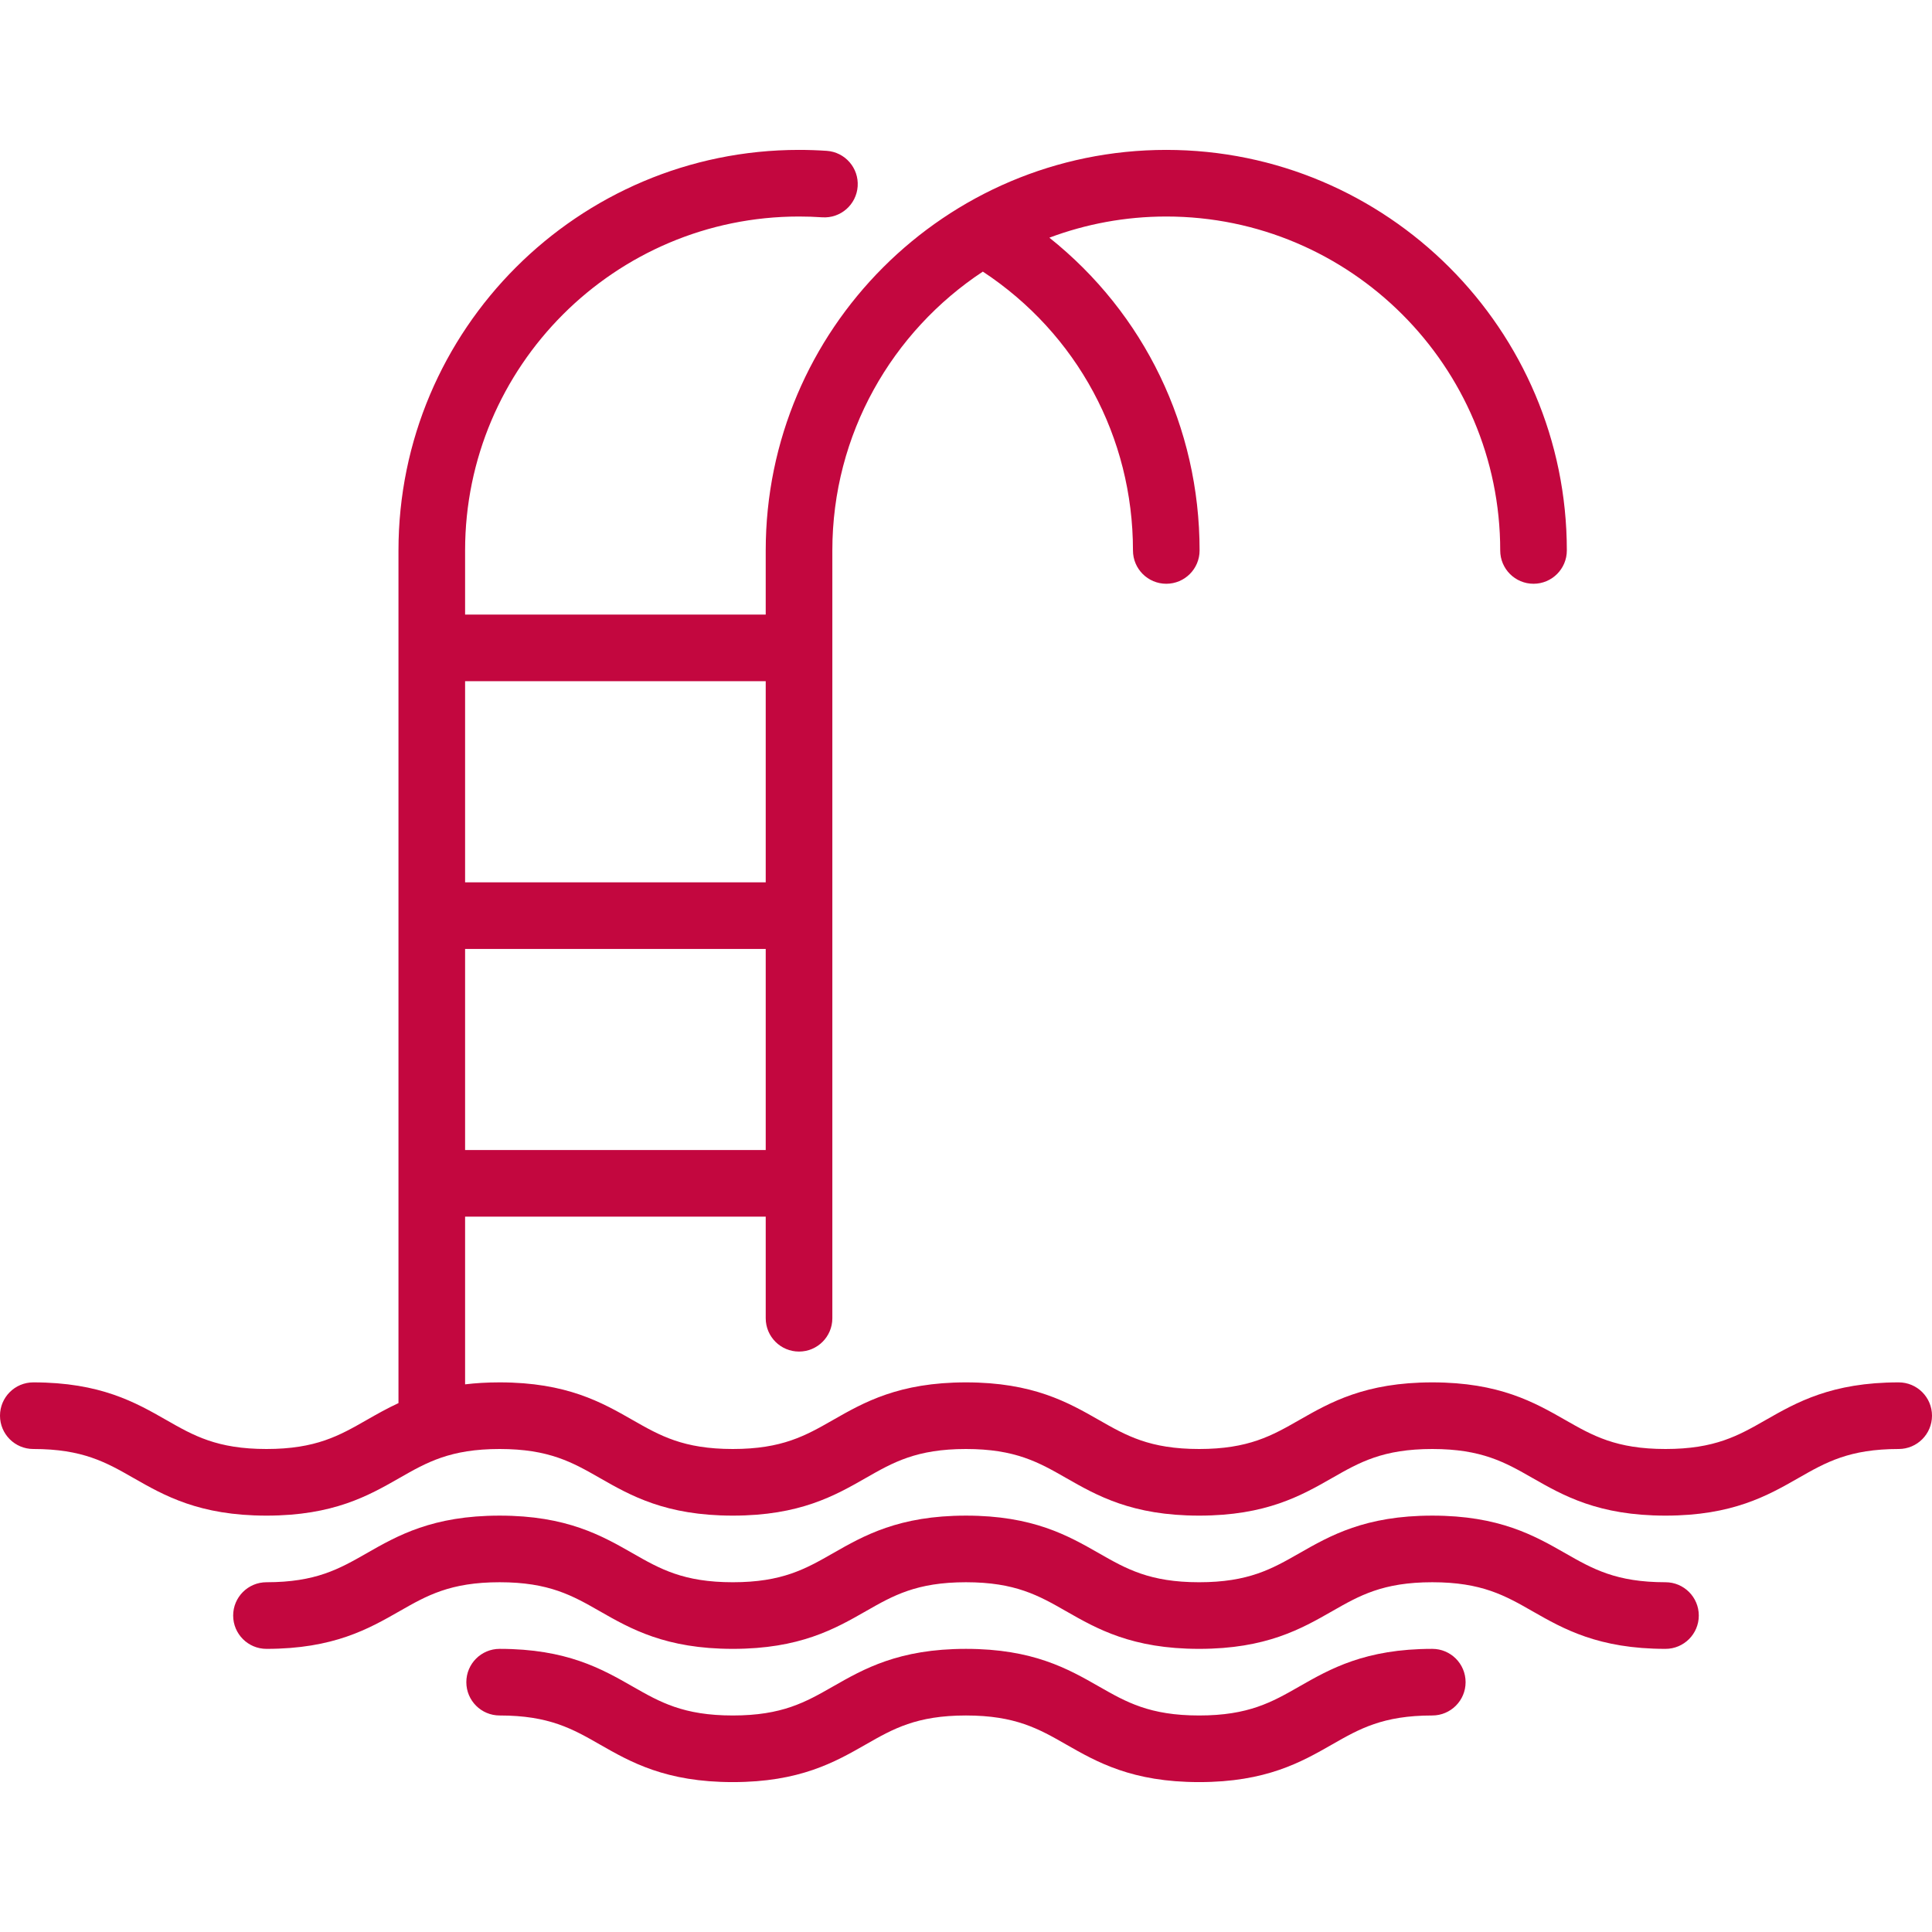<?xml version="1.0" encoding="UTF-8" standalone="no"?>
<!-- Generator: Adobe Illustrator 19.0.0, SVG Export Plug-In . SVG Version: 6.00 Build 0)  -->

<svg
   version="1.1"
   id="Capa_1"
   x="0px"
   y="0px"
   viewBox="0 0 464 464"
   style="enable-background:new 0 0 464 464;"
   xml:space="preserve"
   sodipodi:docname="active.svg"
   inkscape:version="1.2 (dc2aedaf03, 2022-05-15)"
   xmlns:inkscape="http://www.inkscape.org/namespaces/inkscape"
   xmlns:sodipodi="http://sodipodi.sourceforge.net/DTD/sodipodi-0.dtd"
   xmlns="http://www.w3.org/2000/svg"
   xmlns:svg="http://www.w3.org/2000/svg"><defs
   id="defs43" /><sodipodi:namedview
   id="namedview41"
   pagecolor="#ffffff"
   bordercolor="#000000"
   borderopacity="0.25"
   inkscape:showpageshadow="2"
   inkscape:pageopacity="0.0"
   inkscape:pagecheckerboard="0"
   inkscape:deskcolor="#d1d1d1"
   showgrid="false"
   inkscape:zoom="1.1142241"
   inkscape:cx="205.52418"
   inkscape:cy="232.44874"
   inkscape:window-width="1366"
   inkscape:window-height="697"
   inkscape:window-x="-8"
   inkscape:window-y="-8"
   inkscape:window-maximized="1"
   inkscape:current-layer="Capa_1" />
<g
   id="g8"
   style="fill:#c3073f;fill-opacity:1">
	<path
   d="M456,332c-16.126,0-24.544,4.811-31.972,9.054c-6.523,3.728-12.157,6.946-24.034,6.946s-17.511-3.219-24.034-6.946   c-7.428-4.243-15.846-9.054-31.972-9.054c-16.124,0-24.542,4.811-31.968,9.054c-6.522,3.728-12.155,6.946-24.03,6.946   s-17.509-3.219-24.031-6.946c-7.427-4.243-15.844-9.054-31.969-9.054c-16.124,0-24.542,4.811-31.968,9.054   C193.5,344.781,187.868,348,175.993,348s-17.507-3.219-24.029-6.945c-7.426-4.244-15.844-9.055-31.968-9.055   c-3.021,0-5.772,0.169-8.296,0.472V292.2h72.2V316.6c0,4.418,3.582,8,8,8s8-3.582,8-8V132.2c0-27.96,14.391-52.611,36.146-66.97   c22.627,14.917,36.054,39.756,36.054,66.97c0,4.418,3.582,8,8,8s8-3.582,8-8c0-29.657-13.295-56.956-36.076-75.117   C260.767,53.805,270.225,52,280.1,52c44.223,0,80.2,35.978,80.2,80.2c0,4.418,3.582,8,8,8s8-3.582,8-8   c0-53.045-43.155-96.2-96.2-96.2s-96.2,43.155-96.2,96.2V147.6h-72.2V132.2c0-44.223,35.978-80.2,80.2-80.2   c1.846,0,3.715,0.063,5.555,0.189c4.416,0.303,8.226-3.028,8.527-7.437c0.301-4.407-3.028-8.226-7.436-8.526   C196.344,36.076,194.108,36,191.9,36c-53.045,0-96.2,43.155-96.2,96.2v204.777c-2.805,1.299-5.292,2.716-7.672,4.076   C81.505,344.781,75.873,348,63.997,348c-11.875,0-17.507-3.219-24.029-6.946C32.542,336.811,24.124,332,8,332c-4.418,0-8,3.582-8,8   s3.582,8,8,8c11.875,0,17.507,3.219,24.029,6.946C39.456,359.189,47.873,364,63.997,364c16.125,0,24.542-4.811,31.969-9.054   c6.522-3.728,12.155-6.946,24.03-6.946c11.875,0,17.507,3.219,24.029,6.946c7.426,4.243,15.844,9.054,31.967,9.054   c16.124,0,24.542-4.811,31.968-9.054c6.522-3.728,12.155-6.946,24.029-6.946c11.875,0,17.509,3.219,24.031,6.946   c7.427,4.243,15.844,9.054,31.969,9.054c16.124,0,24.542-4.811,31.968-9.054c6.522-3.728,12.155-6.946,24.03-6.946   c11.877,0,17.511,3.219,24.034,6.946c7.428,4.243,15.846,9.054,31.972,9.054s24.544-4.811,31.972-9.054   C438.489,351.219,444.123,348,456,348c4.418,0,8-3.582,8-8S460.418,332,456,332z M111.7,276.2v-48.3h72.2v48.3H111.7z M183.9,163.6   V211.9h-72.2V163.6H183.9z"
   id="path2"
   style="fill:#c3073f;fill-opacity:1" />
	<path
   d="M399.994,380c-11.877,0-17.511-3.219-24.034-6.946c-7.428-4.243-15.846-9.054-31.972-9.054   c-16.124,0-24.542,4.811-31.968,9.054c-6.522,3.728-12.155,6.946-24.03,6.946c-11.876,0-17.509-3.219-24.031-6.946   c-7.427-4.243-15.845-9.054-31.969-9.054s-24.541,4.811-31.968,9.054C193.5,376.781,187.868,380,175.993,380   s-17.507-3.219-24.029-6.946c-7.426-4.243-15.844-9.054-31.968-9.054s-24.542,4.811-31.969,9.054   C81.505,376.781,75.873,380,63.997,380c-4.418,0-8,3.582-8,8s3.582,8,8,8c16.125,0,24.542-4.811,31.969-9.054   c6.522-3.728,12.155-6.946,24.03-6.946c11.875,0,17.507,3.219,24.029,6.946c7.426,4.243,15.844,9.054,31.967,9.054   c16.124,0,24.541-4.811,31.968-9.054c6.522-3.728,12.155-6.946,24.029-6.946c11.876,0,17.509,3.219,24.031,6.946   c7.427,4.243,15.845,9.054,31.969,9.054s24.542-4.811,31.968-9.054c6.522-3.728,12.155-6.946,24.03-6.946   c11.877,0,17.511,3.219,24.034,6.946c7.428,4.243,15.846,9.054,31.972,9.054c4.418,0,8-3.582,8-8S404.412,380,399.994,380z"
   id="path4"
   style="fill:#c3073f;fill-opacity:1" />
	<path
   d="M343.988,396c-16.124,0-24.542,4.811-31.968,9.054c-6.522,3.728-12.155,6.946-24.03,6.946   c-11.876,0-17.509-3.219-24.031-6.946c-7.427-4.243-15.845-9.054-31.969-9.054s-24.542,4.811-31.968,9.054   C193.5,408.781,187.868,412,175.993,412s-17.507-3.219-24.029-6.945c-7.426-4.244-15.844-9.055-31.968-9.055c-4.418,0-8,3.582-8,8   s3.582,8,8,8c11.875,0,17.507,3.219,24.029,6.946c7.426,4.243,15.844,9.054,31.967,9.054c16.124,0,24.542-4.811,31.968-9.054   c6.522-3.728,12.155-6.946,24.029-6.946c11.876,0,17.509,3.219,24.031,6.946c7.427,4.243,15.845,9.054,31.969,9.054   s24.542-4.811,31.968-9.054c6.522-3.728,12.155-6.946,24.03-6.946c4.418,0,8-3.582,8-8S348.406,396,343.988,396z"
   id="path6"
   style="fill:#c3073f;fill-opacity:1" />
</g>
<g
   id="g10"
   style="fill:#c3073f;fill-opacity:1">
</g>
<g
   id="g12"
   style="fill:#c3073f;fill-opacity:1">
</g>
<g
   id="g14"
   style="fill:#c3073f;fill-opacity:1">
</g>
<g
   id="g16"
   style="fill:#c3073f;fill-opacity:1">
</g>
<g
   id="g18"
   style="fill:#c3073f;fill-opacity:1">
</g>
<g
   id="g20"
   style="fill:#c3073f;fill-opacity:1">
</g>
<g
   id="g22"
   style="fill:#c3073f;fill-opacity:1">
</g>
<g
   id="g24"
   style="fill:#c3073f;fill-opacity:1">
</g>
<g
   id="g26"
   style="fill:#c3073f;fill-opacity:1">
</g>
<g
   id="g28"
   style="fill:#c3073f;fill-opacity:1">
</g>
<g
   id="g30"
   style="fill:#c3073f;fill-opacity:1">
</g>
<g
   id="g32"
   style="fill:#c3073f;fill-opacity:1">
</g>
<g
   id="g34"
   style="fill:#c3073f;fill-opacity:1">
</g>
<g
   id="g36"
   style="fill:#c3073f;fill-opacity:1">
</g>
<g
   id="g38"
   style="fill:#c3073f;fill-opacity:1">
</g>
</svg>
